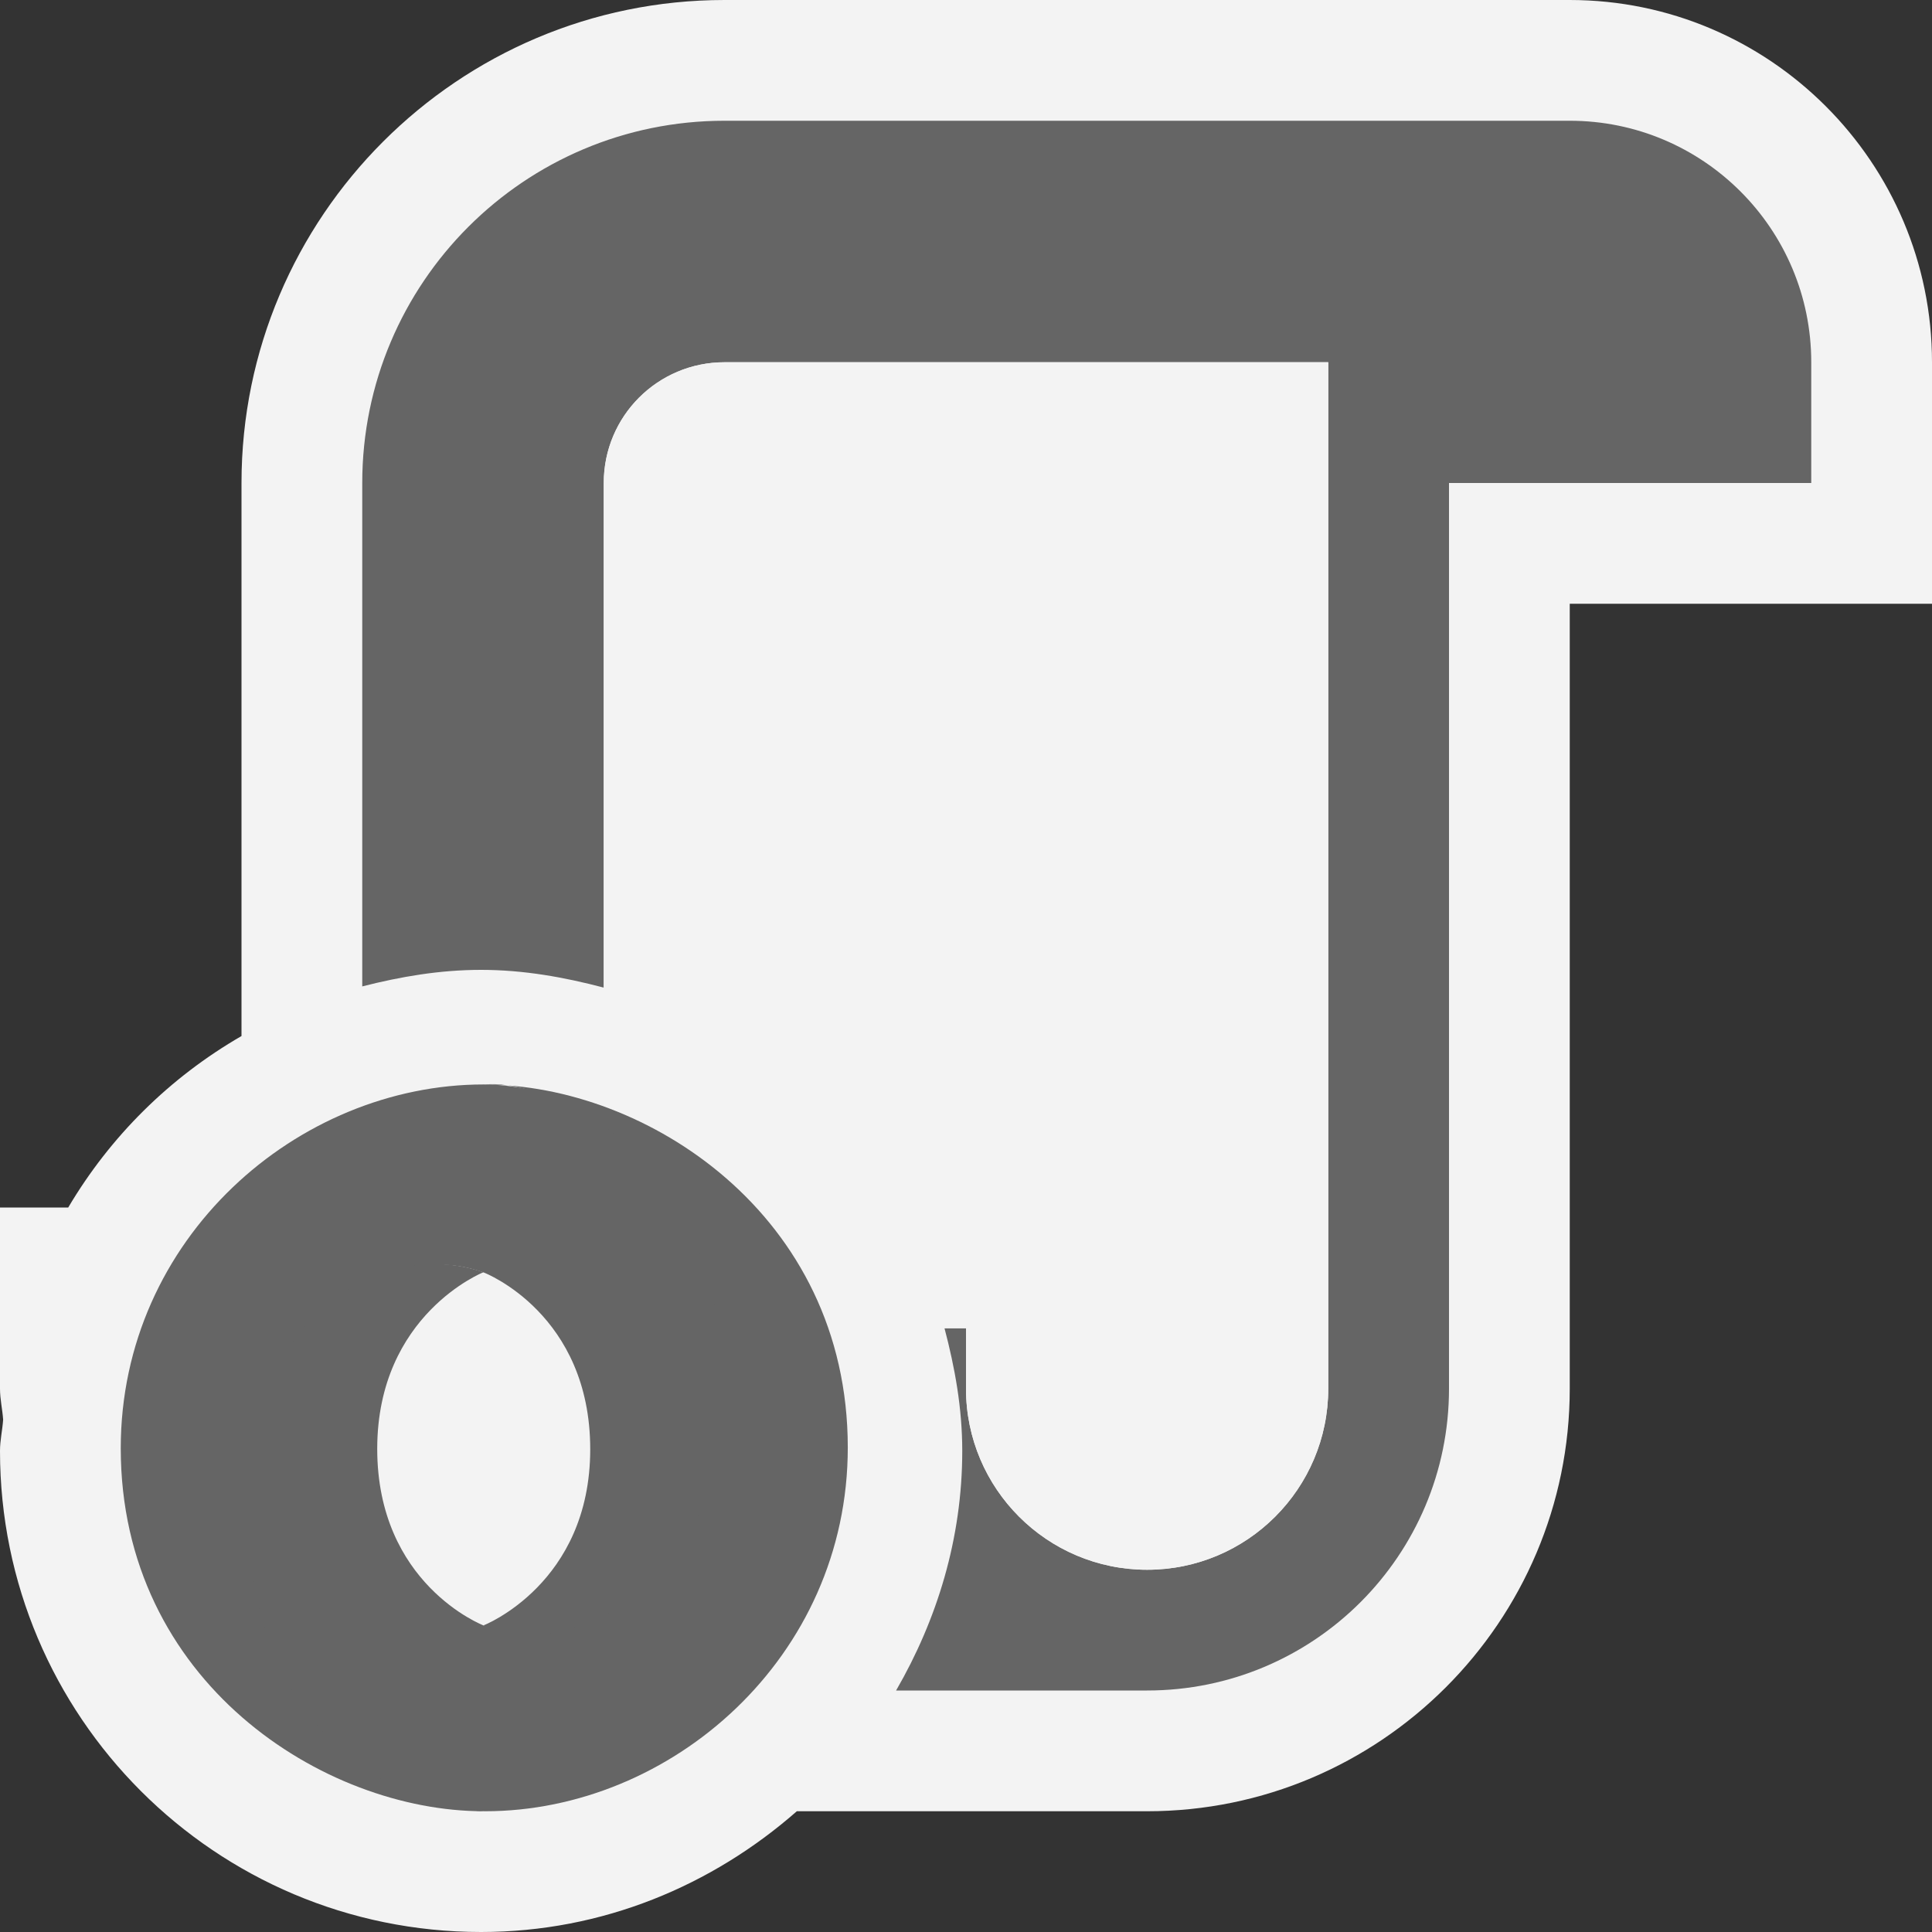 <?xml version="1.0" encoding="iso-8859-1"?>
<!-- Generator: Adobe Illustrator 19.2.1, SVG Export Plug-In . SVG Version: 6.00 Build 0)  -->
<svg version="1.1" xmlns="http://www.w3.org/2000/svg" xmlns:xlink="http://www.w3.org/1999/xlink" x="0px" y="0px"
	 viewBox="0 0 16 16" style="enable-background:new 0 0 16 16;" xml:space="preserve">
<rect x="0" y="0" width="16" height="16" fill="#333333" stroke="none"/>
<g id="Outline">
	<rect style="fill:#F6F6F6;fill-opacity:0;" width="16" height="16"/>
	<path style="fill:#F3F3F3;" d="M13,0H6C3.794,0,2,1.794,2,4v4.58C1.406,8.923,0.914,9.41,0.565,10H0v1.5
		c0,0.088,0.02,0.171,0.026,0.257C0.02,11.844,0,11.927,0,12.016C0,14.216,1.784,16,3.984,16c1.006,0,1.914-0.385,2.615-1H9.5
		c1.93,0,3.5-1.57,3.5-3.5V5h3V3C16,1.346,14.654,0,13,0z"/>
</g>
<g id="icon_x5F_bg">
	<path style="fill:#656565;" d="M13,1H6C4.343,1,3,2.343,3,4v4.169c0.317-0.081,0.643-0.137,0.984-0.137
		c0.353,0,0.69,0.061,1.016,0.147V4c0-0.553,0.447-1,1-1h5v8.5c0,0.828-0.672,1.5-1.5,1.5C8.672,13,8,12.328,8,11.5V11H7.822
		c0.086,0.326,0.147,0.662,0.147,1.016c0,0.726-0.209,1.398-0.548,1.984H9.5c1.381,0,2.5-1.119,2.5-2.5V4h3V3
		C15,1.895,14.104,1,13,1z"/>
</g>
<g id="icon_x5F_fg">
	<path style="fill:#F3F3F3;" d="M6,3C5.447,3,5,3.447,5,4v4.178C6.379,8.543,7.457,9.621,7.822,11H8v0.5C8,12.328,8.672,13,9.5,13
		c0.828,0,1.5-0.672,1.5-1.5V3H6z"/>
</g>
<g id="notification_x5F_fg">
	<path id="path7508" style="fill:#656565;" d="M4.006,13.46c1.332,1.816,2.636-0.507,2.634-1.904
		C6.638,9.905,4.963,8.981,4.005,8.981C2.466,8.981,1,10.253,1,11.994C1,13.928,2.68,15,4.005,15
		c-0.3-0.044-1.299-0.258-1.312-2.559c-0.009-1.556,0.508-2.178,1.31-1.904c0.018,0.006,0.885,0.348,0.885,1.465
		C4.888,13.116,4.006,13.46,4.006,13.46z"/>
	<path id="path7510" style="fill:#656565;" d="M4.004,10.536c-0.88-0.303-1.959,0.423-1.959,1.875C2.046,14.785,3.804,15,4.017,15
		c1.54,0,3.004-1.272,3.004-3.012c0-1.935-1.68-3.006-3.004-3.006c0.367-0.05,1.977,0.397,1.977,2.598
		c0,1.436-1.202,2.217-1.985,1.883c-0.018-0.006-0.885-0.348-0.885-1.465C3.125,10.885,4.004,10.536,4.004,10.536z"/>
</g>
</svg>
